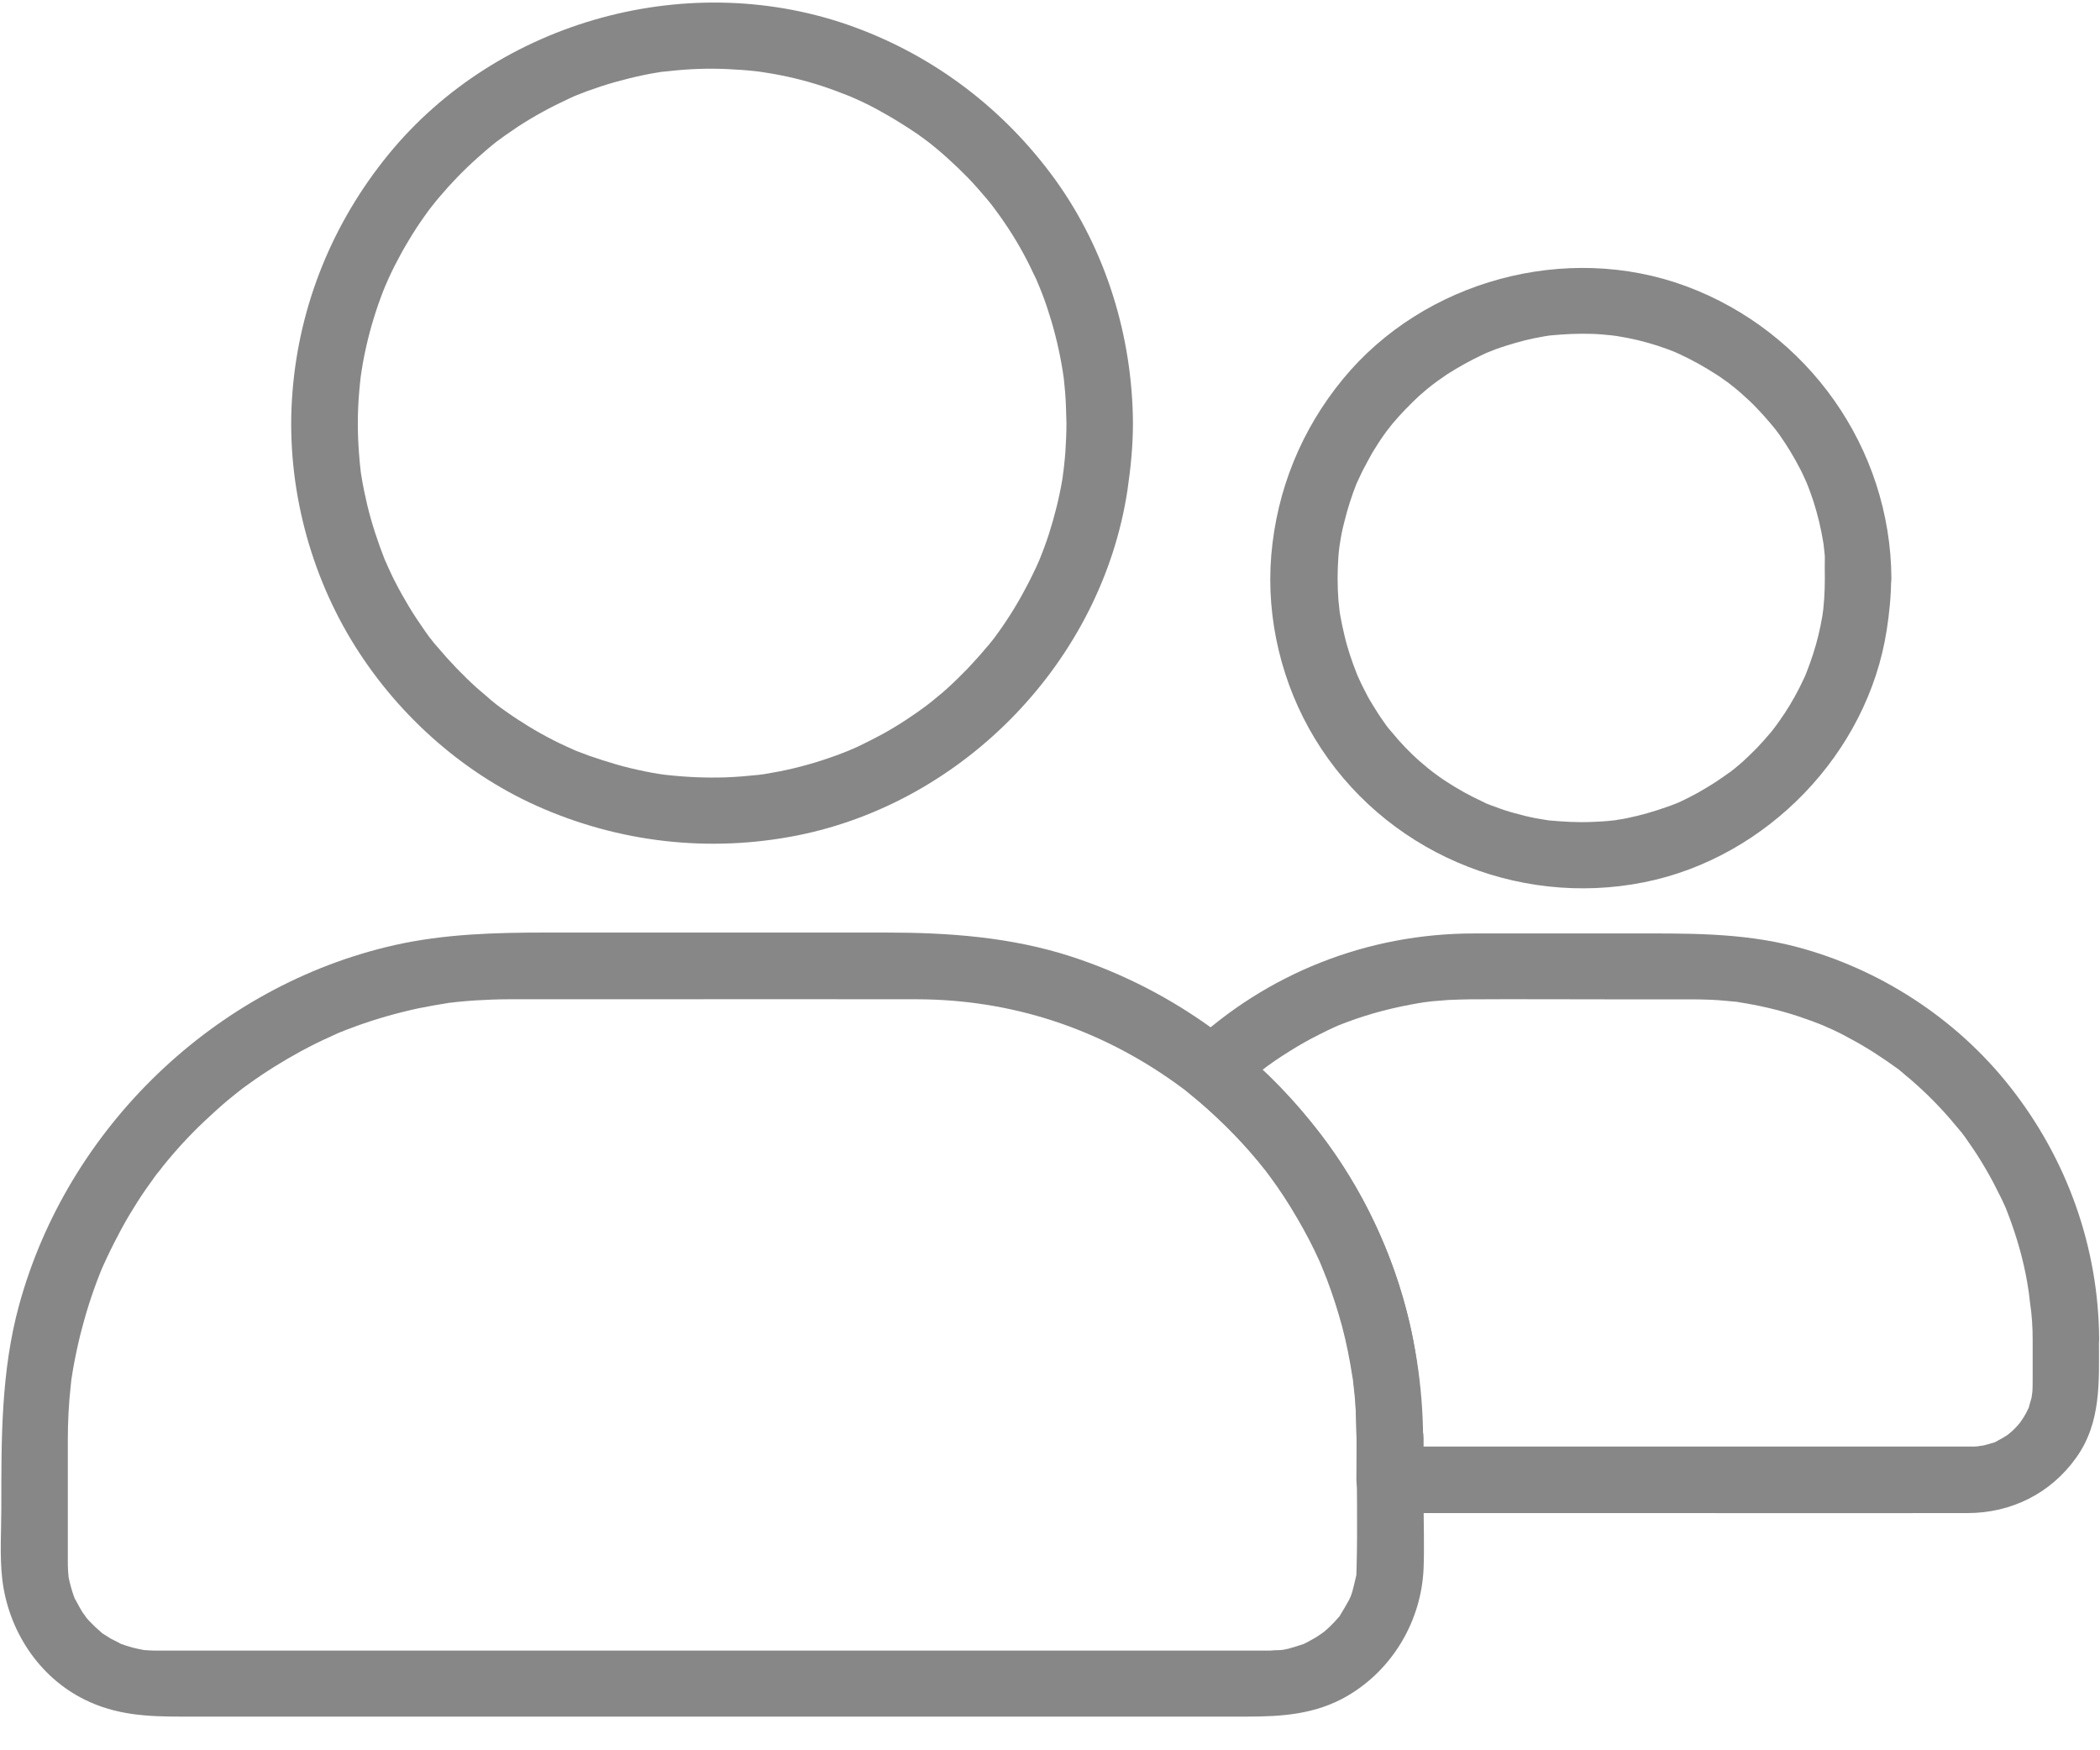 <svg width="30" height="25" viewBox="0 0 30 25" fill="none" xmlns="http://www.w3.org/2000/svg">
<g clip-path="url(#clip0_12_16)">
<path d="M15.235 6.045C15.235 6.185 15.228 6.327 15.219 6.466C15.212 6.533 15.209 6.596 15.2 6.663C15.2 6.66 15.184 6.802 15.193 6.729C15.2 6.675 15.178 6.821 15.178 6.837C15.133 7.106 15.067 7.369 14.984 7.629C14.943 7.755 14.896 7.882 14.845 8.006C14.813 8.082 14.893 7.904 14.835 8.028C14.823 8.053 14.813 8.079 14.801 8.104C14.769 8.174 14.734 8.243 14.699 8.313C14.576 8.554 14.436 8.788 14.278 9.01C14.262 9.032 14.246 9.054 14.23 9.076C14.234 9.073 14.151 9.181 14.193 9.127C14.234 9.073 14.151 9.181 14.151 9.178C14.136 9.2 14.117 9.222 14.098 9.241C14.009 9.349 13.917 9.45 13.822 9.551C13.727 9.649 13.626 9.748 13.524 9.84C13.483 9.878 13.442 9.912 13.398 9.947C13.366 9.973 13.334 10.001 13.303 10.026C13.287 10.039 13.188 10.112 13.268 10.055C13.056 10.213 12.837 10.359 12.606 10.486C12.489 10.549 12.371 10.609 12.251 10.666C12.226 10.679 12.064 10.745 12.153 10.71C12.08 10.739 12.01 10.768 11.938 10.793C11.678 10.888 11.409 10.964 11.136 11.018C11.066 11.03 10.994 11.043 10.924 11.056C10.895 11.059 10.867 11.065 10.838 11.068C10.927 11.056 10.854 11.065 10.835 11.068C10.683 11.084 10.528 11.097 10.376 11.103C10.088 11.113 9.8 11.1 9.515 11.068C9.419 11.059 9.492 11.065 9.511 11.068C9.477 11.062 9.438 11.059 9.404 11.053C9.34 11.043 9.277 11.03 9.214 11.018C9.074 10.989 8.935 10.957 8.796 10.916C8.666 10.878 8.539 10.837 8.412 10.793C8.352 10.771 8.295 10.748 8.235 10.726C8.108 10.679 8.289 10.752 8.213 10.717C8.168 10.698 8.124 10.676 8.08 10.657C7.839 10.546 7.608 10.416 7.386 10.27C7.329 10.232 7.272 10.194 7.215 10.153C7.193 10.137 7.171 10.121 7.149 10.106C7.152 10.109 7.044 10.026 7.098 10.068C7.152 10.109 7.044 10.026 7.047 10.026C7.025 10.011 7.003 9.992 6.984 9.973C6.927 9.925 6.867 9.874 6.81 9.824C6.61 9.643 6.423 9.447 6.249 9.241C6.23 9.219 6.214 9.2 6.195 9.178C6.198 9.181 6.113 9.073 6.154 9.127C6.195 9.181 6.113 9.073 6.116 9.076C6.1 9.054 6.084 9.032 6.069 9.01C5.989 8.896 5.913 8.782 5.84 8.661C5.768 8.541 5.701 8.421 5.638 8.297C5.612 8.246 5.587 8.196 5.565 8.145C5.546 8.107 5.53 8.069 5.514 8.031C5.473 7.939 5.536 8.094 5.495 7.99C5.397 7.74 5.312 7.483 5.248 7.22C5.217 7.087 5.188 6.954 5.166 6.818C5.16 6.783 5.153 6.745 5.15 6.71C5.153 6.729 5.16 6.802 5.15 6.707C5.141 6.628 5.134 6.549 5.128 6.466C5.106 6.178 5.106 5.89 5.131 5.602C5.137 5.529 5.144 5.456 5.153 5.383C5.156 5.364 5.166 5.291 5.153 5.38C5.156 5.352 5.163 5.323 5.166 5.295C5.188 5.146 5.22 4.997 5.255 4.851C5.321 4.582 5.407 4.319 5.511 4.066C5.473 4.154 5.546 3.993 5.555 3.968C5.581 3.911 5.609 3.853 5.638 3.796C5.701 3.673 5.768 3.549 5.84 3.432C5.907 3.318 5.98 3.207 6.056 3.1C6.091 3.049 6.129 2.998 6.167 2.948C6.113 3.021 6.167 2.948 6.183 2.929C6.214 2.891 6.243 2.853 6.274 2.818C6.442 2.618 6.626 2.428 6.822 2.254C6.914 2.172 7.009 2.089 7.107 2.013C7.031 2.07 7.187 1.956 7.212 1.937C7.275 1.893 7.339 1.852 7.402 1.807C7.63 1.659 7.868 1.529 8.115 1.415C8.14 1.402 8.165 1.393 8.191 1.38C8.314 1.323 8.137 1.402 8.213 1.37C8.273 1.348 8.33 1.323 8.39 1.301C8.523 1.253 8.656 1.209 8.792 1.171C8.929 1.133 9.068 1.098 9.21 1.069C9.267 1.057 9.324 1.047 9.381 1.038C9.416 1.031 9.454 1.025 9.489 1.022C9.524 1.016 9.518 1.019 9.47 1.025C9.499 1.022 9.527 1.019 9.556 1.016C9.834 0.984 10.116 0.974 10.395 0.987C10.534 0.993 10.674 1.003 10.813 1.019C10.838 1.022 10.933 1.035 10.838 1.022C10.867 1.025 10.895 1.031 10.924 1.035C11.003 1.047 11.079 1.06 11.158 1.076C11.431 1.13 11.697 1.206 11.956 1.304C12.023 1.329 12.089 1.355 12.153 1.38C12.067 1.345 12.204 1.402 12.232 1.415C12.359 1.472 12.485 1.535 12.606 1.605C12.726 1.671 12.846 1.744 12.964 1.82C13.011 1.852 13.056 1.88 13.103 1.912C13.138 1.937 13.169 1.959 13.204 1.985C13.22 1.998 13.318 2.07 13.239 2.01C13.448 2.172 13.641 2.349 13.825 2.536C13.917 2.631 14.002 2.729 14.088 2.83C14.129 2.878 14.167 2.925 14.205 2.976C14.148 2.903 14.205 2.976 14.218 2.995C14.246 3.033 14.275 3.074 14.303 3.112C14.455 3.328 14.592 3.556 14.709 3.793C14.74 3.857 14.769 3.92 14.801 3.983C14.813 4.012 14.87 4.148 14.835 4.063C14.892 4.199 14.943 4.338 14.987 4.481C15.073 4.747 15.136 5.019 15.181 5.295C15.184 5.323 15.19 5.352 15.193 5.38C15.181 5.285 15.193 5.38 15.197 5.405C15.203 5.472 15.209 5.535 15.216 5.602C15.228 5.751 15.231 5.9 15.235 6.045C15.235 6.292 15.453 6.533 15.71 6.52C15.966 6.508 16.185 6.311 16.185 6.045C16.178 4.81 15.801 3.575 15.076 2.568C14.354 1.57 13.366 0.813 12.21 0.389C9.872 -0.47 7.12 0.281 5.546 2.21C4.754 3.182 4.276 4.351 4.178 5.602C4.08 6.827 4.384 8.088 5.017 9.14C5.638 10.169 6.575 11.021 7.671 11.512C8.84 12.034 10.129 12.183 11.39 11.933C13.787 11.455 15.738 9.428 16.106 7.005C16.153 6.685 16.185 6.368 16.185 6.045C16.185 5.798 15.966 5.557 15.71 5.57C15.45 5.583 15.235 5.779 15.235 6.045L15.235 6.045Z" fill="#878787"/>
<path d="M26.069 8.262C26.069 8.357 26.066 8.455 26.06 8.55C26.057 8.601 26.05 8.652 26.047 8.702C26.047 8.709 26.038 8.782 26.044 8.725C26.05 8.664 26.035 8.791 26.035 8.791C26.003 8.981 25.959 9.168 25.898 9.352C25.87 9.44 25.838 9.526 25.806 9.608C25.8 9.624 25.768 9.691 25.806 9.611C25.797 9.63 25.791 9.649 25.781 9.668C25.756 9.719 25.734 9.77 25.708 9.82C25.623 9.988 25.528 10.147 25.417 10.302C25.401 10.324 25.385 10.346 25.369 10.368C25.366 10.375 25.325 10.429 25.357 10.387C25.382 10.352 25.316 10.438 25.303 10.454C25.236 10.533 25.167 10.612 25.097 10.685C25.034 10.748 24.97 10.812 24.904 10.872C24.869 10.904 24.831 10.935 24.793 10.967C24.777 10.98 24.761 10.992 24.745 11.005C24.739 11.011 24.669 11.065 24.711 11.03C24.752 10.999 24.698 11.04 24.692 11.043C24.669 11.059 24.647 11.075 24.625 11.091C24.59 11.116 24.555 11.138 24.524 11.16C24.438 11.217 24.346 11.271 24.258 11.322C24.178 11.366 24.096 11.407 24.017 11.445C23.992 11.458 23.903 11.496 23.976 11.464C23.925 11.486 23.871 11.505 23.817 11.524C23.631 11.591 23.441 11.645 23.244 11.686C23.203 11.695 23.159 11.702 23.117 11.708C23.089 11.714 23.06 11.718 23.032 11.721C23.038 11.721 23.108 11.711 23.051 11.718C22.95 11.73 22.848 11.737 22.744 11.74C22.538 11.749 22.332 11.737 22.126 11.718C22.069 11.711 22.136 11.721 22.145 11.721C22.123 11.718 22.101 11.714 22.082 11.711C22.031 11.702 21.984 11.695 21.933 11.686C21.835 11.667 21.736 11.642 21.642 11.616C21.547 11.591 21.451 11.559 21.36 11.524C21.319 11.509 21.28 11.496 21.242 11.48C21.236 11.477 21.173 11.452 21.22 11.471C21.277 11.496 21.173 11.448 21.163 11.442C20.992 11.363 20.828 11.271 20.672 11.17C20.596 11.122 20.523 11.068 20.451 11.014C20.527 11.072 20.419 10.989 20.4 10.973C20.359 10.938 20.314 10.9 20.273 10.866C20.134 10.742 20.004 10.606 19.887 10.463C19.868 10.441 19.852 10.422 19.833 10.4C19.83 10.397 19.789 10.34 19.82 10.384C19.846 10.419 19.77 10.315 19.76 10.299C19.703 10.22 19.652 10.137 19.602 10.055C19.554 9.979 19.513 9.9 19.472 9.817C19.45 9.773 19.428 9.729 19.409 9.684C19.399 9.665 19.393 9.646 19.383 9.627C19.352 9.561 19.409 9.694 19.383 9.624C19.31 9.44 19.247 9.254 19.203 9.06C19.181 8.968 19.162 8.88 19.146 8.788C19.143 8.766 19.139 8.747 19.136 8.725C19.124 8.649 19.146 8.797 19.136 8.721C19.13 8.671 19.127 8.62 19.12 8.569C19.105 8.364 19.105 8.158 19.12 7.952C19.124 7.907 19.127 7.863 19.133 7.822C19.143 7.727 19.136 7.8 19.133 7.819C19.136 7.797 19.139 7.774 19.143 7.755C19.158 7.657 19.177 7.559 19.203 7.461C19.25 7.268 19.31 7.081 19.383 6.897C19.402 6.846 19.38 6.907 19.377 6.913C19.39 6.888 19.399 6.862 19.412 6.837C19.431 6.799 19.447 6.761 19.466 6.723C19.51 6.637 19.558 6.552 19.605 6.466C19.656 6.384 19.706 6.302 19.763 6.222C19.789 6.188 19.811 6.156 19.836 6.121C19.782 6.194 19.874 6.077 19.89 6.055C20.01 5.912 20.14 5.779 20.276 5.652C20.311 5.621 20.349 5.589 20.387 5.557C20.403 5.542 20.505 5.465 20.47 5.491C20.435 5.516 20.523 5.453 20.539 5.44C20.584 5.408 20.631 5.377 20.675 5.345C20.834 5.244 20.999 5.152 21.166 5.073C21.192 5.06 21.217 5.051 21.242 5.038C21.236 5.041 21.176 5.066 21.227 5.044C21.271 5.025 21.319 5.009 21.363 4.99C21.455 4.956 21.55 4.927 21.645 4.899C21.733 4.873 21.825 4.851 21.914 4.832C21.965 4.823 22.012 4.813 22.063 4.804C22.085 4.8 22.104 4.797 22.126 4.794C22.205 4.781 22.012 4.807 22.151 4.791C22.351 4.772 22.547 4.762 22.747 4.769C22.842 4.772 22.937 4.781 23.032 4.791C23.051 4.794 23.127 4.804 23.035 4.791C23.057 4.794 23.079 4.797 23.098 4.8C23.149 4.81 23.197 4.816 23.247 4.826C23.441 4.864 23.634 4.918 23.821 4.987C23.868 5.003 23.912 5.022 23.957 5.041C24.007 5.06 23.947 5.038 23.941 5.035C23.96 5.044 23.979 5.051 23.998 5.06C24.093 5.104 24.185 5.152 24.277 5.203C24.356 5.247 24.432 5.294 24.508 5.342C24.543 5.364 24.578 5.386 24.612 5.412C24.634 5.428 24.657 5.443 24.679 5.459C24.685 5.466 24.755 5.516 24.714 5.485C24.679 5.459 24.78 5.538 24.796 5.551C24.828 5.576 24.859 5.605 24.891 5.633C24.964 5.697 25.034 5.763 25.1 5.833C25.167 5.903 25.233 5.975 25.293 6.048C25.319 6.08 25.347 6.112 25.372 6.143C25.316 6.07 25.407 6.191 25.423 6.213C25.534 6.371 25.635 6.539 25.724 6.713C25.743 6.751 25.762 6.789 25.778 6.827C25.791 6.853 25.8 6.878 25.813 6.903C25.81 6.897 25.784 6.837 25.806 6.888C25.844 6.979 25.876 7.071 25.908 7.166C25.968 7.356 26.015 7.55 26.047 7.749C26.05 7.771 26.053 7.793 26.057 7.812C26.057 7.806 26.047 7.736 26.053 7.793C26.06 7.844 26.063 7.895 26.069 7.945C26.066 8.056 26.069 8.161 26.069 8.262C26.069 8.509 26.288 8.75 26.544 8.737C26.801 8.725 27.02 8.528 27.02 8.262C27.01 6.4 25.829 4.734 24.087 4.088C22.376 3.454 20.343 4.005 19.184 5.415C18.591 6.137 18.24 6.998 18.161 7.93C18.085 8.839 18.313 9.776 18.785 10.552C19.757 12.155 21.657 12.969 23.491 12.601C25.239 12.25 26.68 10.764 26.953 9C26.991 8.756 27.016 8.509 27.016 8.262C27.016 8.015 26.798 7.774 26.541 7.787C26.288 7.8 26.072 7.996 26.069 8.262L26.069 8.262Z" fill="#878787"/>
<path d="M19.38 20.541C19.38 21.156 19.396 21.77 19.38 22.385C19.38 22.413 19.377 22.445 19.377 22.473C19.374 22.61 19.399 22.388 19.371 22.521C19.355 22.59 19.339 22.66 19.32 22.73C19.307 22.771 19.295 22.809 19.276 22.85C19.31 22.768 19.279 22.837 19.272 22.853C19.231 22.926 19.19 22.999 19.146 23.069C19.076 23.18 19.206 23.009 19.117 23.107C19.089 23.138 19.063 23.17 19.032 23.199C18.984 23.249 18.93 23.297 18.877 23.338C18.943 23.284 18.886 23.328 18.873 23.338C18.838 23.36 18.804 23.386 18.769 23.404C18.737 23.424 18.709 23.436 18.677 23.455C18.658 23.465 18.639 23.474 18.62 23.484C18.668 23.465 18.668 23.465 18.617 23.484C18.55 23.506 18.484 23.528 18.414 23.547C18.373 23.556 18.329 23.566 18.287 23.572C18.376 23.56 18.3 23.569 18.284 23.569C18.237 23.569 18.192 23.572 18.145 23.576H18.078H15.32H10.239H5.134H2.296H2.217H2.204C2.16 23.576 2.116 23.572 2.071 23.569C1.935 23.566 2.125 23.582 2.046 23.566C1.995 23.556 1.948 23.547 1.897 23.534C1.827 23.515 1.761 23.493 1.694 23.468C1.783 23.503 1.609 23.42 1.58 23.404C1.545 23.382 1.511 23.36 1.476 23.338C1.365 23.268 1.517 23.373 1.457 23.325C1.393 23.271 1.333 23.214 1.276 23.154C1.254 23.129 1.229 23.104 1.21 23.075C1.273 23.157 1.194 23.047 1.184 23.037C1.146 22.977 1.115 22.917 1.08 22.853C1.016 22.739 1.096 22.904 1.067 22.831C1.055 22.799 1.042 22.765 1.032 22.73C1.007 22.648 0.985 22.565 0.972 22.48C0.988 22.587 0.972 22.445 0.972 22.432C0.972 22.404 0.969 22.372 0.969 22.343V22.321V22.16V21.599V20.56C0.969 20.304 0.982 20.05 1.01 19.797C1.01 19.784 1.029 19.642 1.013 19.749C1.016 19.721 1.023 19.692 1.026 19.664C1.039 19.585 1.051 19.506 1.067 19.43C1.099 19.268 1.134 19.107 1.178 18.948C1.254 18.66 1.349 18.378 1.463 18.102C1.422 18.201 1.476 18.071 1.482 18.061C1.498 18.03 1.511 17.998 1.526 17.966C1.558 17.897 1.593 17.827 1.628 17.757C1.697 17.621 1.77 17.485 1.849 17.352C1.922 17.232 1.995 17.114 2.074 17C2.119 16.937 2.163 16.874 2.207 16.813C2.226 16.785 2.249 16.756 2.271 16.731C2.302 16.687 2.306 16.687 2.274 16.728C2.29 16.706 2.309 16.683 2.325 16.661C2.508 16.433 2.705 16.218 2.917 16.018C3.028 15.914 3.142 15.809 3.259 15.711C3.313 15.667 3.367 15.623 3.42 15.581C3.354 15.635 3.411 15.591 3.424 15.578C3.468 15.543 3.512 15.512 3.557 15.48C3.794 15.309 4.044 15.154 4.301 15.014C4.437 14.941 4.573 14.872 4.716 14.809C4.741 14.796 4.767 14.786 4.792 14.774C4.919 14.717 4.703 14.809 4.833 14.755C4.912 14.723 4.991 14.691 5.071 14.663C5.365 14.555 5.666 14.47 5.973 14.403C6.116 14.375 6.255 14.349 6.398 14.327C6.54 14.305 6.3 14.337 6.445 14.321C6.474 14.318 6.502 14.314 6.531 14.311C6.619 14.302 6.705 14.295 6.794 14.289C6.952 14.28 7.11 14.273 7.269 14.273H8.903C10.303 14.273 11.703 14.27 13.1 14.273C14.436 14.276 15.694 14.682 16.802 15.477C16.945 15.581 16.992 15.616 17.135 15.736C17.268 15.851 17.394 15.968 17.518 16.088C17.635 16.205 17.749 16.326 17.86 16.452C17.917 16.519 17.974 16.585 18.028 16.652C18.047 16.677 18.069 16.703 18.088 16.725C18.044 16.668 18.148 16.804 18.158 16.817C18.354 17.086 18.531 17.371 18.687 17.665C18.769 17.82 18.845 17.979 18.911 18.14C18.883 18.077 18.915 18.15 18.918 18.159C18.937 18.204 18.953 18.248 18.972 18.296C19.006 18.387 19.038 18.476 19.067 18.568C19.174 18.894 19.257 19.227 19.311 19.562C19.317 19.594 19.32 19.629 19.326 19.661C19.352 19.819 19.317 19.572 19.336 19.73C19.345 19.813 19.355 19.895 19.361 19.977C19.371 20.171 19.377 20.354 19.38 20.541C19.38 20.788 19.599 21.029 19.855 21.016C20.112 21.004 20.33 20.807 20.33 20.541C20.324 19.043 19.855 17.555 18.972 16.341C18.059 15.09 16.783 14.146 15.31 13.665C14.443 13.383 13.552 13.32 12.65 13.32H10.268H7.81C7.075 13.32 6.353 13.339 5.634 13.5C3.069 14.08 0.963 16.113 0.272 18.644C0.013 19.594 0.019 20.554 0.019 21.529C0.019 21.868 -0.006 22.217 0.032 22.555C0.117 23.281 0.548 23.952 1.213 24.278C1.656 24.497 2.103 24.519 2.578 24.519H4.003H8.824H14.268H17.809C18.313 24.519 18.797 24.488 19.253 24.221C19.899 23.841 20.305 23.148 20.337 22.403C20.349 22.084 20.337 21.76 20.337 21.437V20.538C20.337 20.291 20.118 20.05 19.861 20.063C19.596 20.079 19.38 20.275 19.38 20.541L19.38 20.541Z" fill="#878787"/>
<path d="M29.038 19.135V19.68C29.038 19.759 29.038 19.841 29.031 19.921C29.041 19.813 29.025 19.949 29.022 19.965C29.012 20.006 28.996 20.047 28.987 20.088C28.955 20.215 29.012 20.041 28.98 20.111C28.961 20.155 28.936 20.199 28.911 20.241C28.889 20.275 28.866 20.31 28.841 20.345C28.904 20.263 28.819 20.367 28.809 20.377C28.79 20.396 28.771 20.418 28.749 20.437C28.74 20.446 28.635 20.532 28.718 20.468C28.651 20.519 28.578 20.557 28.502 20.598C28.483 20.608 28.42 20.627 28.499 20.598C28.445 20.617 28.391 20.633 28.337 20.646C28.322 20.649 28.186 20.665 28.293 20.655C28.255 20.659 28.22 20.662 28.182 20.662H28.157H28.116H26.63H21.259H19.852C20.011 20.82 20.169 20.979 20.328 21.137C20.328 20.377 20.309 19.629 20.134 18.882C19.906 17.909 19.463 16.981 18.855 16.186C18.5 15.724 18.104 15.306 17.651 14.942V15.613C17.921 15.36 18.104 15.214 18.418 15.018C18.56 14.929 18.703 14.847 18.852 14.774C18.918 14.739 18.988 14.707 19.054 14.676C19.067 14.669 19.165 14.628 19.102 14.653C19.149 14.634 19.197 14.616 19.241 14.6C19.577 14.473 19.922 14.387 20.274 14.327C20.28 14.327 20.366 14.315 20.302 14.321C20.353 14.315 20.407 14.308 20.457 14.302C20.537 14.296 20.613 14.289 20.692 14.283C20.793 14.277 20.891 14.277 20.993 14.274C21.636 14.27 22.282 14.274 22.925 14.274H23.964H24.173C24.264 14.274 24.353 14.277 24.445 14.28C24.518 14.283 24.591 14.289 24.663 14.296C24.708 14.299 24.749 14.305 24.793 14.308C24.898 14.318 24.727 14.296 24.841 14.315C25.123 14.359 25.401 14.422 25.674 14.511C25.807 14.555 25.94 14.603 26.07 14.657C25.981 14.619 26.159 14.698 26.187 14.71C26.263 14.745 26.339 14.783 26.412 14.825C26.659 14.954 26.89 15.106 27.118 15.271C27.229 15.354 27.048 15.211 27.153 15.3C27.175 15.319 27.197 15.335 27.216 15.354C27.27 15.398 27.324 15.442 27.375 15.49C27.489 15.591 27.599 15.699 27.704 15.81C27.809 15.92 27.907 16.038 28.005 16.155C28.094 16.262 27.951 16.079 28.033 16.19C28.059 16.224 28.084 16.256 28.106 16.291C28.154 16.358 28.201 16.427 28.246 16.497C28.328 16.627 28.407 16.76 28.477 16.893C28.515 16.966 28.553 17.042 28.591 17.118C28.604 17.143 28.613 17.168 28.626 17.194C28.638 17.219 28.648 17.244 28.661 17.27C28.642 17.222 28.642 17.222 28.661 17.273C28.778 17.57 28.873 17.875 28.936 18.188C28.952 18.264 28.965 18.343 28.977 18.422C28.98 18.435 28.999 18.578 28.984 18.467C28.99 18.511 28.993 18.552 28.999 18.597C29.028 18.784 29.038 18.961 29.038 19.135C29.038 19.382 29.256 19.623 29.512 19.61C29.769 19.598 29.988 19.401 29.988 19.135C29.981 17.814 29.528 16.551 28.711 15.518C27.945 14.546 26.846 13.833 25.648 13.52C24.866 13.317 24.078 13.333 23.276 13.333H21.056C19.536 13.333 18.091 13.903 16.986 14.945C16.815 15.107 16.79 15.458 16.986 15.616C17.35 15.911 17.683 16.237 17.981 16.598C18.015 16.639 18.05 16.684 18.085 16.728C18.041 16.671 18.13 16.788 18.139 16.801C18.209 16.896 18.278 16.994 18.342 17.092C18.472 17.292 18.592 17.498 18.703 17.71C18.753 17.808 18.804 17.91 18.849 18.011C18.858 18.033 18.867 18.055 18.877 18.077C18.88 18.087 18.918 18.179 18.899 18.131C18.883 18.09 18.912 18.163 18.912 18.163C18.928 18.201 18.94 18.239 18.956 18.274C19.038 18.492 19.111 18.717 19.172 18.942C19.235 19.18 19.282 19.42 19.32 19.664C19.32 19.664 19.333 19.743 19.327 19.699C19.32 19.648 19.333 19.75 19.333 19.759C19.339 19.816 19.346 19.876 19.352 19.933C19.365 20.06 19.371 20.183 19.374 20.31C19.384 20.586 19.377 20.861 19.377 21.137C19.377 21.393 19.596 21.612 19.852 21.612H23.723C25.183 21.612 26.646 21.615 28.106 21.612C28.73 21.612 29.294 21.333 29.658 20.823C30.023 20.317 29.985 19.724 29.985 19.135C29.985 18.888 29.766 18.647 29.509 18.66C29.253 18.673 29.038 18.869 29.038 19.135L29.038 19.135Z" fill="#878787"/>
</g>
<defs>
<clipPath id="clip0_12_16">
<rect width="30" height="24.556" fill="white"/>
</clipPath>
</defs>
</svg>
